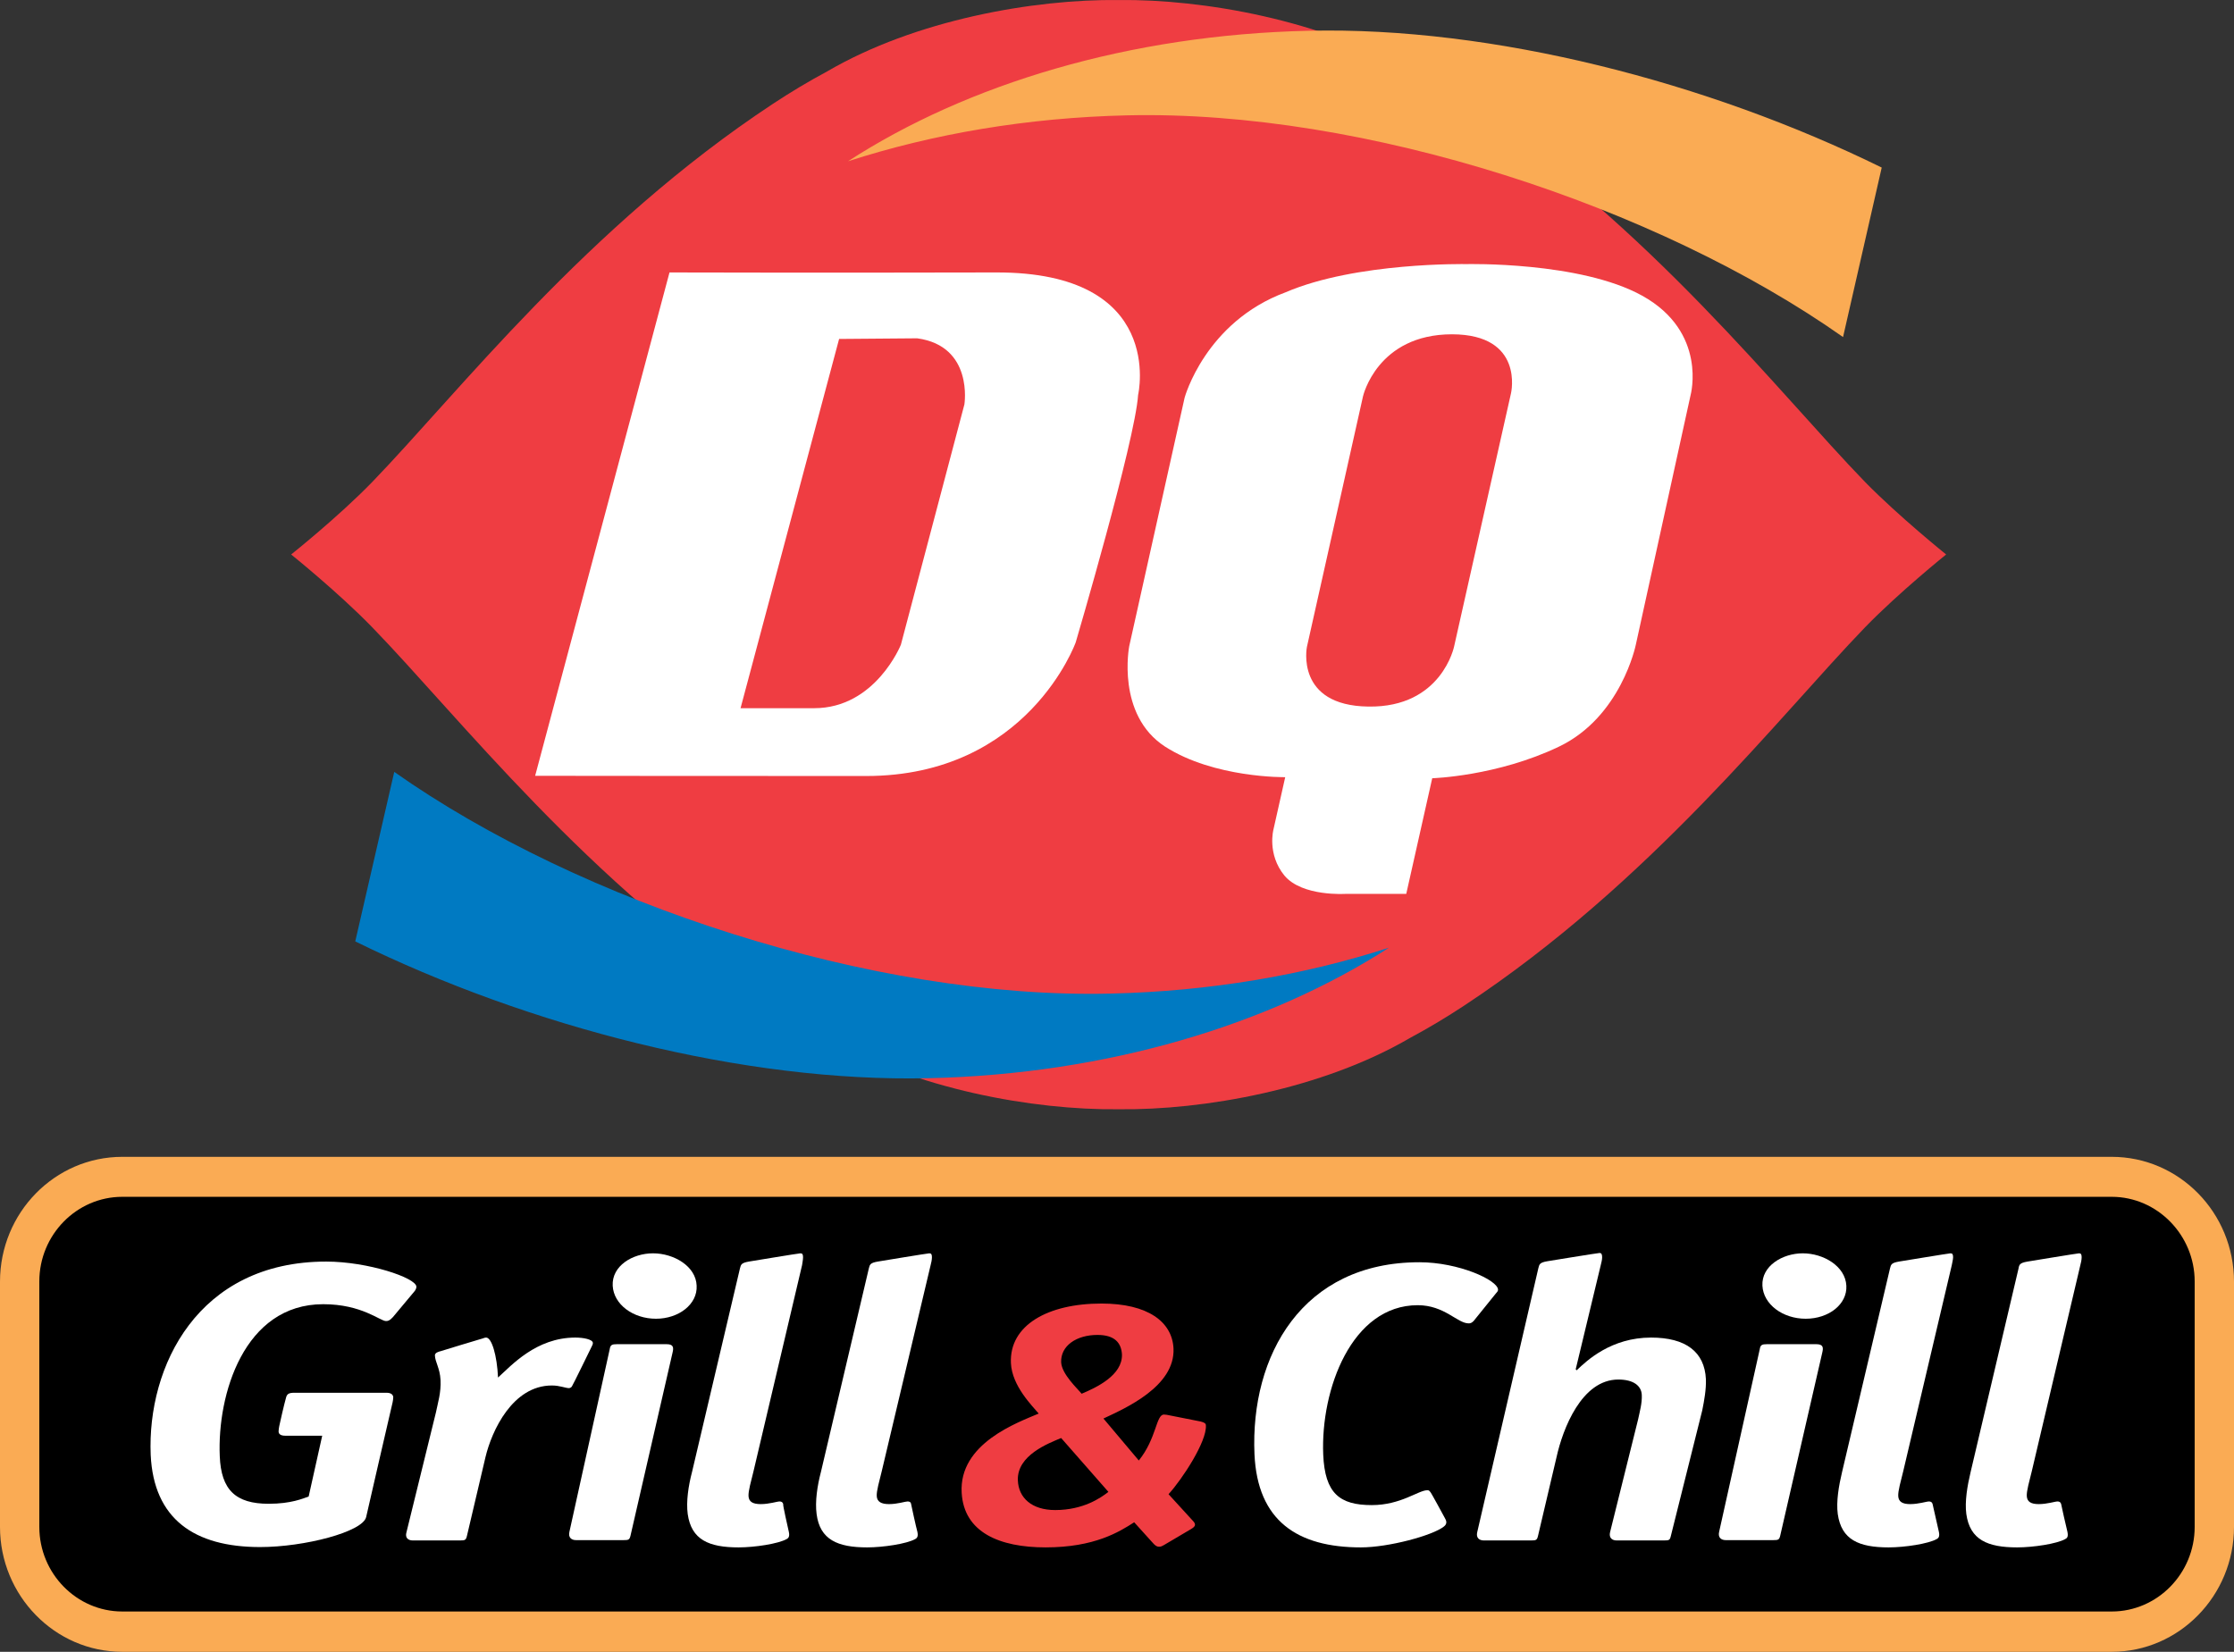 <?xml version="1.0" encoding="UTF-8" standalone="no"?>
<!-- Generator: Adobe Illustrator 19.2.1, SVG Export Plug-In . SVG Version: 6.00 Build 0)  -->

<svg
   version="1.1"
   id="layer"
   x="0px"
   y="0px"
   viewBox="0 0 676 499.91"
   xml:space="preserve"
   sodipodi:docname="DQ Grill &amp; Chill 2001 Unused.svg"
   width="676"
   height="499.91"
   inkscape:version="1.2.2 (b0a8486, 2022-12-01)"
   xmlns:inkscape="http://www.inkscape.org/namespaces/inkscape"
   xmlns:sodipodi="http://sodipodi.sourceforge.net/DTD/sodipodi-0.dtd"
   xmlns="http://www.w3.org/2000/svg"
   xmlns:svg="http://www.w3.org/2000/svg"><rect x="0" y="0" width="676" height="499.91" fill="#333333" stroke="none"/><defs
   id="defs229"><inkscape:path-effect
     effect="perspective-envelope"
     up_left_point="158.16,162.511"
     up_right_point="474.76,162.511"
     down_left_point="148.16,340.589"
     down_right_point="464.762,340.589"
     id="path-effect1400"
     is_visible="true"
     lpeversion="1"
     deform_type="perspective"
     horizontal_mirror="false"
     vertical_mirror="false"
     overflow_perspective="false" /><inkscape:path-effect
     effect="perspective-envelope"
     up_left_point="178.147,162.896"
     up_right_point="321.34,162.896"
     down_left_point="148.15,305.245"
     down_right_point="291.34,305.245"
     id="path-effect747"
     is_visible="true"
     lpeversion="1"
     deform_type="perspective"
     horizontal_mirror="false"
     vertical_mirror="false"
     overflow_perspective="false" /><inkscape:path-effect
     effect="perspective-envelope"
     up_left_point="327.84,162.511"
     up_right_point="471.053,162.511"
     down_left_point="297.84,340.59"
     down_right_point="441.05,340.589"
     id="path-effect745"
     is_visible="true"
     lpeversion="1"
     deform_type="perspective"
     horizontal_mirror="false"
     vertical_mirror="false"
     overflow_perspective="false" /></defs><sodipodi:namedview
   id="namedview227"
   pagecolor="#ffffff"
   bordercolor="#111111"
   borderopacity="1"
   inkscape:showpageshadow="0"
   inkscape:pageopacity="0"
   inkscape:pagecheckerboard="1"
   inkscape:deskcolor="#d1d1d1"
   showgrid="false"
   inkscape:zoom="0.52147239"
   inkscape:cx="616.52353"
   inkscape:cy="326"
   inkscape:window-width="1440"
   inkscape:window-height="872"
   inkscape:window-x="0"
   inkscape:window-y="28"
   inkscape:window-maximized="0"
   inkscape:current-layer="layer" />
<style
   type="text/css"
   id="style182">
	.st0{fill:#EF3D42;}
	.st1{fill:#FFFFFF;}
	.st2{fill:#FAAB54;}
	.st3{fill:#007AC2;}
</style>





















<g
   id="g1438"
   transform="translate(17.9,-71.69)"><path
     class="st0"
     d="m 546.5,217.6 c -26.1,-26.9 -65,-77.3 -121.3,-114.5 -5.3,-3.5 -10.8,-6.8 -16.4,-9.8 -26.6,-15.5 -62.5,-21.9 -88.2,-21.6 -25.7,-0.3 -61.5,6 -88.2,21.6 -5.6,3 -11.1,6.3 -16.4,9.8 -56.4,37.2 -95.3,87.6 -121.3,114.5 -10.3,10.6 -24.5,21.9 -24.5,21.9 0,0 14.2,11.4 24.5,22 26.1,26.9 65,77.3 121.3,114.5 5.3,3.5 10.8,6.8 16.4,9.8 26.6,15.5 62.4,21.9 88.2,21.6 25.7,0.3 61.5,-6 88.2,-21.6 5.6,-3 11.1,-6.3 16.4,-9.8 56.4,-37.2 95.3,-87.6 121.3,-114.5 10.3,-10.6 24.5,-22 24.5,-22 0,0 -14.2,-11.4 -24.5,-21.9"
     id="path184" /><path
     class="st2"
     d="m 539.8,173.7 c -56.2,-39.6 -144.7,-68.8 -216.7,-67.1 -30.2,0.7 -58.7,5.6 -84.4,13.9 36.1,-23.4 85.2,-38.3 139.4,-39.5 55.6,-1.3 120.7,15.5 173.4,41.4 z"
     id="path190" /><path
     class="st3"
     d="m 101.4,305.3 c 56.2,39.6 144.7,68.8 216.7,67.1 30.2,-0.7 58.7,-5.6 84.3,-13.9 C 366.3,381.8 317.2,396.8 263,398 207.4,399.3 142.3,382.5 89.6,356.6 Z"
     id="path192" /><path
     class="st2"
     d="m 19.1,421.8 c -20.4,0 -37,16.9 -37,37.8 v 74.2 c 0,20.8 16.6,37.8 37,37.8 h 602 c 20.4,0 37,-17 37,-37.8 v -74.2 c 0,-20.9 -16.6,-37.8 -37,-37.8 z"
     id="path194" /><path
     d="m 646.2,533.8 c 0,14.1 -11.3,25.6 -25.1,25.6 H 19.1 C 5.3,559.4 -6,547.9 -6,533.8 v -74.3 c 0,-14.1 11.3,-25.6 25.1,-25.6 h 602 c 13.8,0 25.1,11.6 25.1,25.6 z"
     id="path196" /><path
     class="st0"
     d="m 317.5,523.2 c -2.3,1.8 -7.6,5.5 -16.1,5.5 -7.1,0 -11.1,-3.7 -11.3,-9 -0.3,-7.6 9.3,-11.2 13.1,-12.8 z m 13.4,15.4 c 0.7,0.8 1.2,1.2 1.9,1.2 0.7,0 0.9,-0.2 1.5,-0.5 l 8.3,-4.9 c 0.6,-0.4 1.1,-0.7 1.1,-1.3 0,-0.3 -0.2,-0.7 -0.6,-1.1 l -7.4,-8.1 c 4.1,-4.5 11.6,-15.9 11.3,-20.8 0,-0.6 -0.4,-0.9 -1.6,-1.2 l -9.6,-1.9 c -0.5,-0.1 -0.9,-0.2 -1.5,-0.2 -2.4,0 -2.2,7.2 -7.6,13.9 L 316,501 c 6.6,-3.1 21.7,-9.7 21.2,-21.2 -0.4,-8.1 -7.8,-13.6 -21.8,-13.6 -16.3,0 -27.9,6.6 -27.4,18 0.3,7 6.6,13.1 8.4,15.3 -6.3,2.7 -24.2,9 -23.3,24 0.7,12 11.5,16.5 25.4,16.5 14.8,0 22.3,-4.7 26.8,-7.6 z m -21.5,-45.1 c -1.2,-1.5 -6,-5.9 -6.2,-9.5 -0.2,-5 4.6,-8.3 11,-8.3 5.2,0 7.2,2.4 7.4,5.9 0.2,6.3 -7.7,10 -12.2,11.9"
     id="path200" /><path
     class="st1"
     d="m 92.9,530.8 c -1,4.5 -18.7,9.1 -32.1,9.1 -19.9,0 -32.2,-8.5 -33.1,-27.9 -1.1,-26.8 14.3,-58.5 53.1,-58.5 12.6,0 27.2,4.9 27.3,7.6 0,0.4 -0.2,0.9 -0.5,1.3 l -6.6,7.9 c -1,1.1 -1.5,1.2 -2.1,1.2 -1.8,0 -7.3,-5.1 -19,-5.1 -24,0 -32.1,27.4 -31.3,46 0.4,10.2 4.8,14.4 14.8,14.4 6.8,0 10.4,-1.6 12.1,-2.2 l 4.1,-18.4 H 68.4 c -1.5,0 -2,-0.6 -2,-1.3 0,-0.5 0.1,-1 0.2,-1.6 0.1,-0.6 1.6,-7.1 2,-8.4 0.3,-1.4 0.9,-1.7 2.7,-1.7 H 99 c 1.5,0 2,0.6 2.1,1.3 0,0.5 -0.1,1.1 -0.2,1.6 -0.2,0.7 -8,34.7 -8,34.7"
     id="path202" /><path
     class="st1"
     d="m 123.4,536.5 c -0.3,1.3 -0.6,1.4 -2.1,1.4 H 107 c -1.4,0 -2.4,-0.8 -1.9,-2.5 l 8.9,-36.2 c 0.6,-3 1.6,-6 1.4,-9.9 -0.2,-3.6 -1.6,-5.3 -1.7,-7.4 0,-0.8 1,-1.1 1.8,-1.3 0,0 11.7,-3.6 12.2,-3.7 0.5,-0.1 1,-0.4 1.5,-0.4 1.7,0 3.3,5.4 3.6,12.1 4,-3.6 11.5,-12.1 23.4,-12.1 2.3,0 5.2,0.5 5.3,1.6 0,0.4 -0.1,0.6 -0.3,1 0,0 -5.8,11.9 -6,12.1 -0.1,0.3 -0.6,0.6 -0.9,0.6 -1.1,0 -2.8,-0.8 -5.2,-0.8 -11.9,0 -18.2,13.7 -20.1,21.7 0,0 -5.3,22.5 -5.6,23.8"
     id="path204" /><path
     class="st1"
     d="m 166.6,480 c 0.2,-1.3 0.7,-1.5 2.2,-1.5 h 15 c 2.1,0 2.2,1 1.8,2.6 -0.2,0.9 -12.4,54 -12.7,55.3 -0.3,1.3 -0.6,1.4 -2.1,1.4 h -14.4 c -1.4,0 -2.4,-0.8 -2,-2.5 z"
     id="path206" /><path
     class="st1"
     d="m 180.6,470.8 c -6.9,0 -12.8,-4.3 -13.1,-10 -0.3,-6 6,-9.8 12.2,-9.8 6.3,0 13,3.9 13.2,9.8 0.3,5.6 -5.4,10 -12.3,10"
     id="path208" /><path
     class="st1"
     d="m 220.8,535.3 c 0.3,1.4 -0.1,1.9 -0.7,2.2 -2.5,1.4 -9.6,2.5 -14.5,2.5 -9,0 -14.3,-2.3 -15.4,-10.1 -0.5,-3.8 0.2,-8.5 1.3,-12.7 L 206,455.6 c 0.3,-1.2 0.4,-1.7 2.7,-2.1 0,0 15.1,-2.5 15.6,-2.5 0.6,0 0.8,0.3 0.8,1.2 0,0.7 -0.2,1.7 -0.3,2.4 L 210.1,517 c -0.7,2.9 -1.6,5.9 -1.5,7.5 0.1,1.7 1.3,2.4 3.7,2.4 2.6,0 4.9,-0.8 5.7,-0.8 0.4,0 0.9,0.1 1.1,0.8 -0.2,0.1 1.4,7 1.7,8.4"
     id="path210" /><path
     class="st1"
     d="m 259.7,535.3 c 0.3,1.4 -0.1,1.9 -0.7,2.2 -2.5,1.4 -9.6,2.5 -14.5,2.5 -8.9,0 -14.3,-2.3 -15.3,-10.1 -0.5,-3.8 0.2,-8.5 1.3,-12.7 L 245,455.6 c 0.3,-1.2 0.4,-1.7 2.7,-2.1 0,0 15.1,-2.5 15.6,-2.5 0.6,0 0.8,0.3 0.8,1.2 0,0.7 -0.2,1.7 -0.4,2.4 L 248.9,517 c -0.7,2.9 -1.6,5.9 -1.5,7.5 0.1,1.7 1.4,2.4 3.7,2.4 2.6,0 4.9,-0.8 5.6,-0.8 0.5,0 1,0.1 1.1,0.8 0,0.1 1.5,7 1.9,8.4"
     id="path212" /><path
     class="st1"
     d="m 419.3,531.1 c 0.4,0.7 0.9,1.7 -0.3,2.6 -3.4,2.7 -16.7,6.3 -25.1,6.3 -19.3,0 -31.3,-8.1 -32.2,-28.2 -1.3,-29.9 14.5,-58.1 49.9,-58.1 11.9,0 23.7,5.4 23.8,8.3 0,0.5 -0.3,0.7 -0.7,1.2 l -6.7,8.3 c -0.6,0.6 -1,0.7 -1.5,0.7 -3.4,0 -7.3,-5.5 -15.4,-5.5 -20,0 -29.4,25.5 -28.6,45.2 0.5,11.8 5,15.3 14.7,15.3 8.8,0 14.1,-4.5 16.8,-4.5 0.5,0 0.6,0.1 1.1,0.8 0,-0.1 4,7.2 4.2,7.6"
     id="path214" /><path
     class="st1"
     d="m 471.3,537.9 c -1.4,0 -2.4,-0.8 -2,-2.5 l 8.5,-34.2 c 0.5,-2.4 1.2,-4.8 1.1,-7.3 -0.1,-2.8 -2.5,-4.7 -7.1,-4.7 -11.1,0 -16.8,14.9 -18.7,23.5 l -5.6,23.8 c -0.3,1.3 -0.6,1.4 -2.1,1.4 h -14.3 c -1.4,0 -2.4,-0.8 -2,-2.5 l 18.5,-79.9 c 0.3,-1.2 0.4,-1.7 2.7,-2.1 0,0 15.3,-2.5 15.8,-2.5 0.6,0 0.8,0.4 0.8,1.3 0,0.7 -0.2,1.5 -0.4,2.3 l -7.6,31.6 0.3,0.3 c 3.1,-3 10.5,-9.9 22.5,-9.9 10.5,0 16.2,4.3 16.6,12.6 0.1,3.1 -0.5,6.4 -1.1,9.4 l -9.5,38 c -0.3,1.3 -0.5,1.4 -2.1,1.4 z"
     id="path216" /><path
     class="st1"
     d="m 568.8,535.3 c 0.3,1.4 -0.1,1.9 -0.7,2.2 -2.5,1.4 -9.6,2.5 -14.5,2.5 -9,0 -14.3,-2.3 -15.4,-10.1 -0.5,-3.8 0.3,-8.5 1.3,-12.7 L 554,455.6 c 0.3,-1.2 0.4,-1.7 2.7,-2.1 0,0 15.2,-2.5 15.6,-2.5 0.6,0 0.8,0.3 0.8,1.2 0,0.7 -0.3,1.7 -0.4,2.4 L 558,517 c -0.7,2.9 -1.6,5.9 -1.5,7.5 0.1,1.7 1.3,2.4 3.6,2.4 2.6,0 4.9,-0.8 5.7,-0.8 0.4,0 0.9,0.1 1.1,0.8 0,0.1 1.6,7 1.9,8.4"
     id="path218" /><path
     class="st1"
     d="m 607.7,535.3 c 0.3,1.5 -0.1,1.9 -0.7,2.2 -2.5,1.4 -9.6,2.5 -14.5,2.5 -9,0 -14.3,-2.3 -15.4,-10.1 -0.5,-3.8 0.3,-8.5 1.3,-12.7 l 14.5,-61.6 c 0.2,-1.2 0.4,-1.7 2.7,-2.1 0,0 15.2,-2.5 15.6,-2.5 0.6,0 0.8,0.3 0.8,1.2 0,0.7 -0.2,1.7 -0.4,2.4 L 596.9,517 c -0.7,2.9 -1.6,5.9 -1.5,7.5 0.1,1.7 1.3,2.4 3.6,2.4 2.6,0 4.9,-0.8 5.7,-0.8 0.4,0 0.9,0.1 1.1,0.8 0,0.1 1.5,6.9 1.9,8.4"
     id="path220" /><path
     class="st1"
     d="m 514.6,480 c 0.2,-1.3 0.7,-1.5 2.2,-1.5 h 14.9 c 2.1,0 2.2,1 1.8,2.6 -0.2,0.9 -12.4,54 -12.7,55.3 -0.3,1.3 -0.6,1.4 -2.1,1.4 h -14.4 c -1.4,0 -2.4,-0.8 -2,-2.5 z"
     id="path222" /><path
     class="st1"
     d="m 528.5,470.8 c -6.9,0 -12.8,-4.3 -13.1,-10 -0.3,-6 6.1,-9.8 12.2,-9.8 6.3,0 12.9,3.9 13.2,9.8 0.3,5.6 -5.3,10 -12.3,10"
     id="path224" /><path
     inkscape:connector-curvature="0"
     id="path3482"
     style="fill:#ffffff;fill-opacity:1;fill-rule:nonzero;stroke:none;stroke-width:1.695"
     d="m 184.69,154.144 c 0,0 46.234,0.132 98.716,0 51.533,-0.193 43.15,36.811 43.08,37.075 -0.916,13.94 -18.876,74.87 -18.876,74.87 0,0 -14.446,40.457 -63.437,40.457 -49.072,0 -100.14,-0.061 -100.14,-0.061 l 40.657,-152.341 m 21.496,131.878 h 22.281 c 18.572,0 26.243,-19.223 26.243,-19.223 l 19.215,-72.716 c 0,0 2.823,-17.658 -14.28,-20.005 l -23.633,0.193" /><path
     inkscape:connector-curvature="0"
     id="path3484"
     style="fill:#ffffff;fill-opacity:1;fill-rule:nonzero;stroke:none;stroke-width:1.695"
     d="m 477.09,266.825 16.582,-75.581 c 0,0 5.189,-19.03 -14.618,-30.044 -18.771,-10.424 -53.241,-9.581 -53.241,-9.581 0,0 -33.342,-0.65 -54.699,8.535 -24.301,8.992 -30.548,31.873 -30.548,31.873 l -16.772,75.257 c 0,0 -4.003,20.717 10.839,30.358 14.917,9.581 36.367,9.256 36.367,9.256 l -3.558,15.84 c 0,0 -1.993,7.427 3.32,13.939 5.389,6.452 18.629,5.537 18.629,5.537 l 18.237,-1.6e-4 7.86,-34.991 c 0,0 19.617,-0.579 38.383,-9.581 18.763,-8.992 23.205,-30.755 23.205,-30.755 m -82.532,-75.256 c 0,0 4.276,-18.766 26.954,-18.766 21.942,0.061 17.838,17.791 17.838,17.791 l -17.213,76.628 c 0,0 -3.725,18.573 -25.933,18.248 -22.222,-0.264 -18.622,-18.054 -18.622,-18.054 l 16.989,-75.907" /></g></svg>
